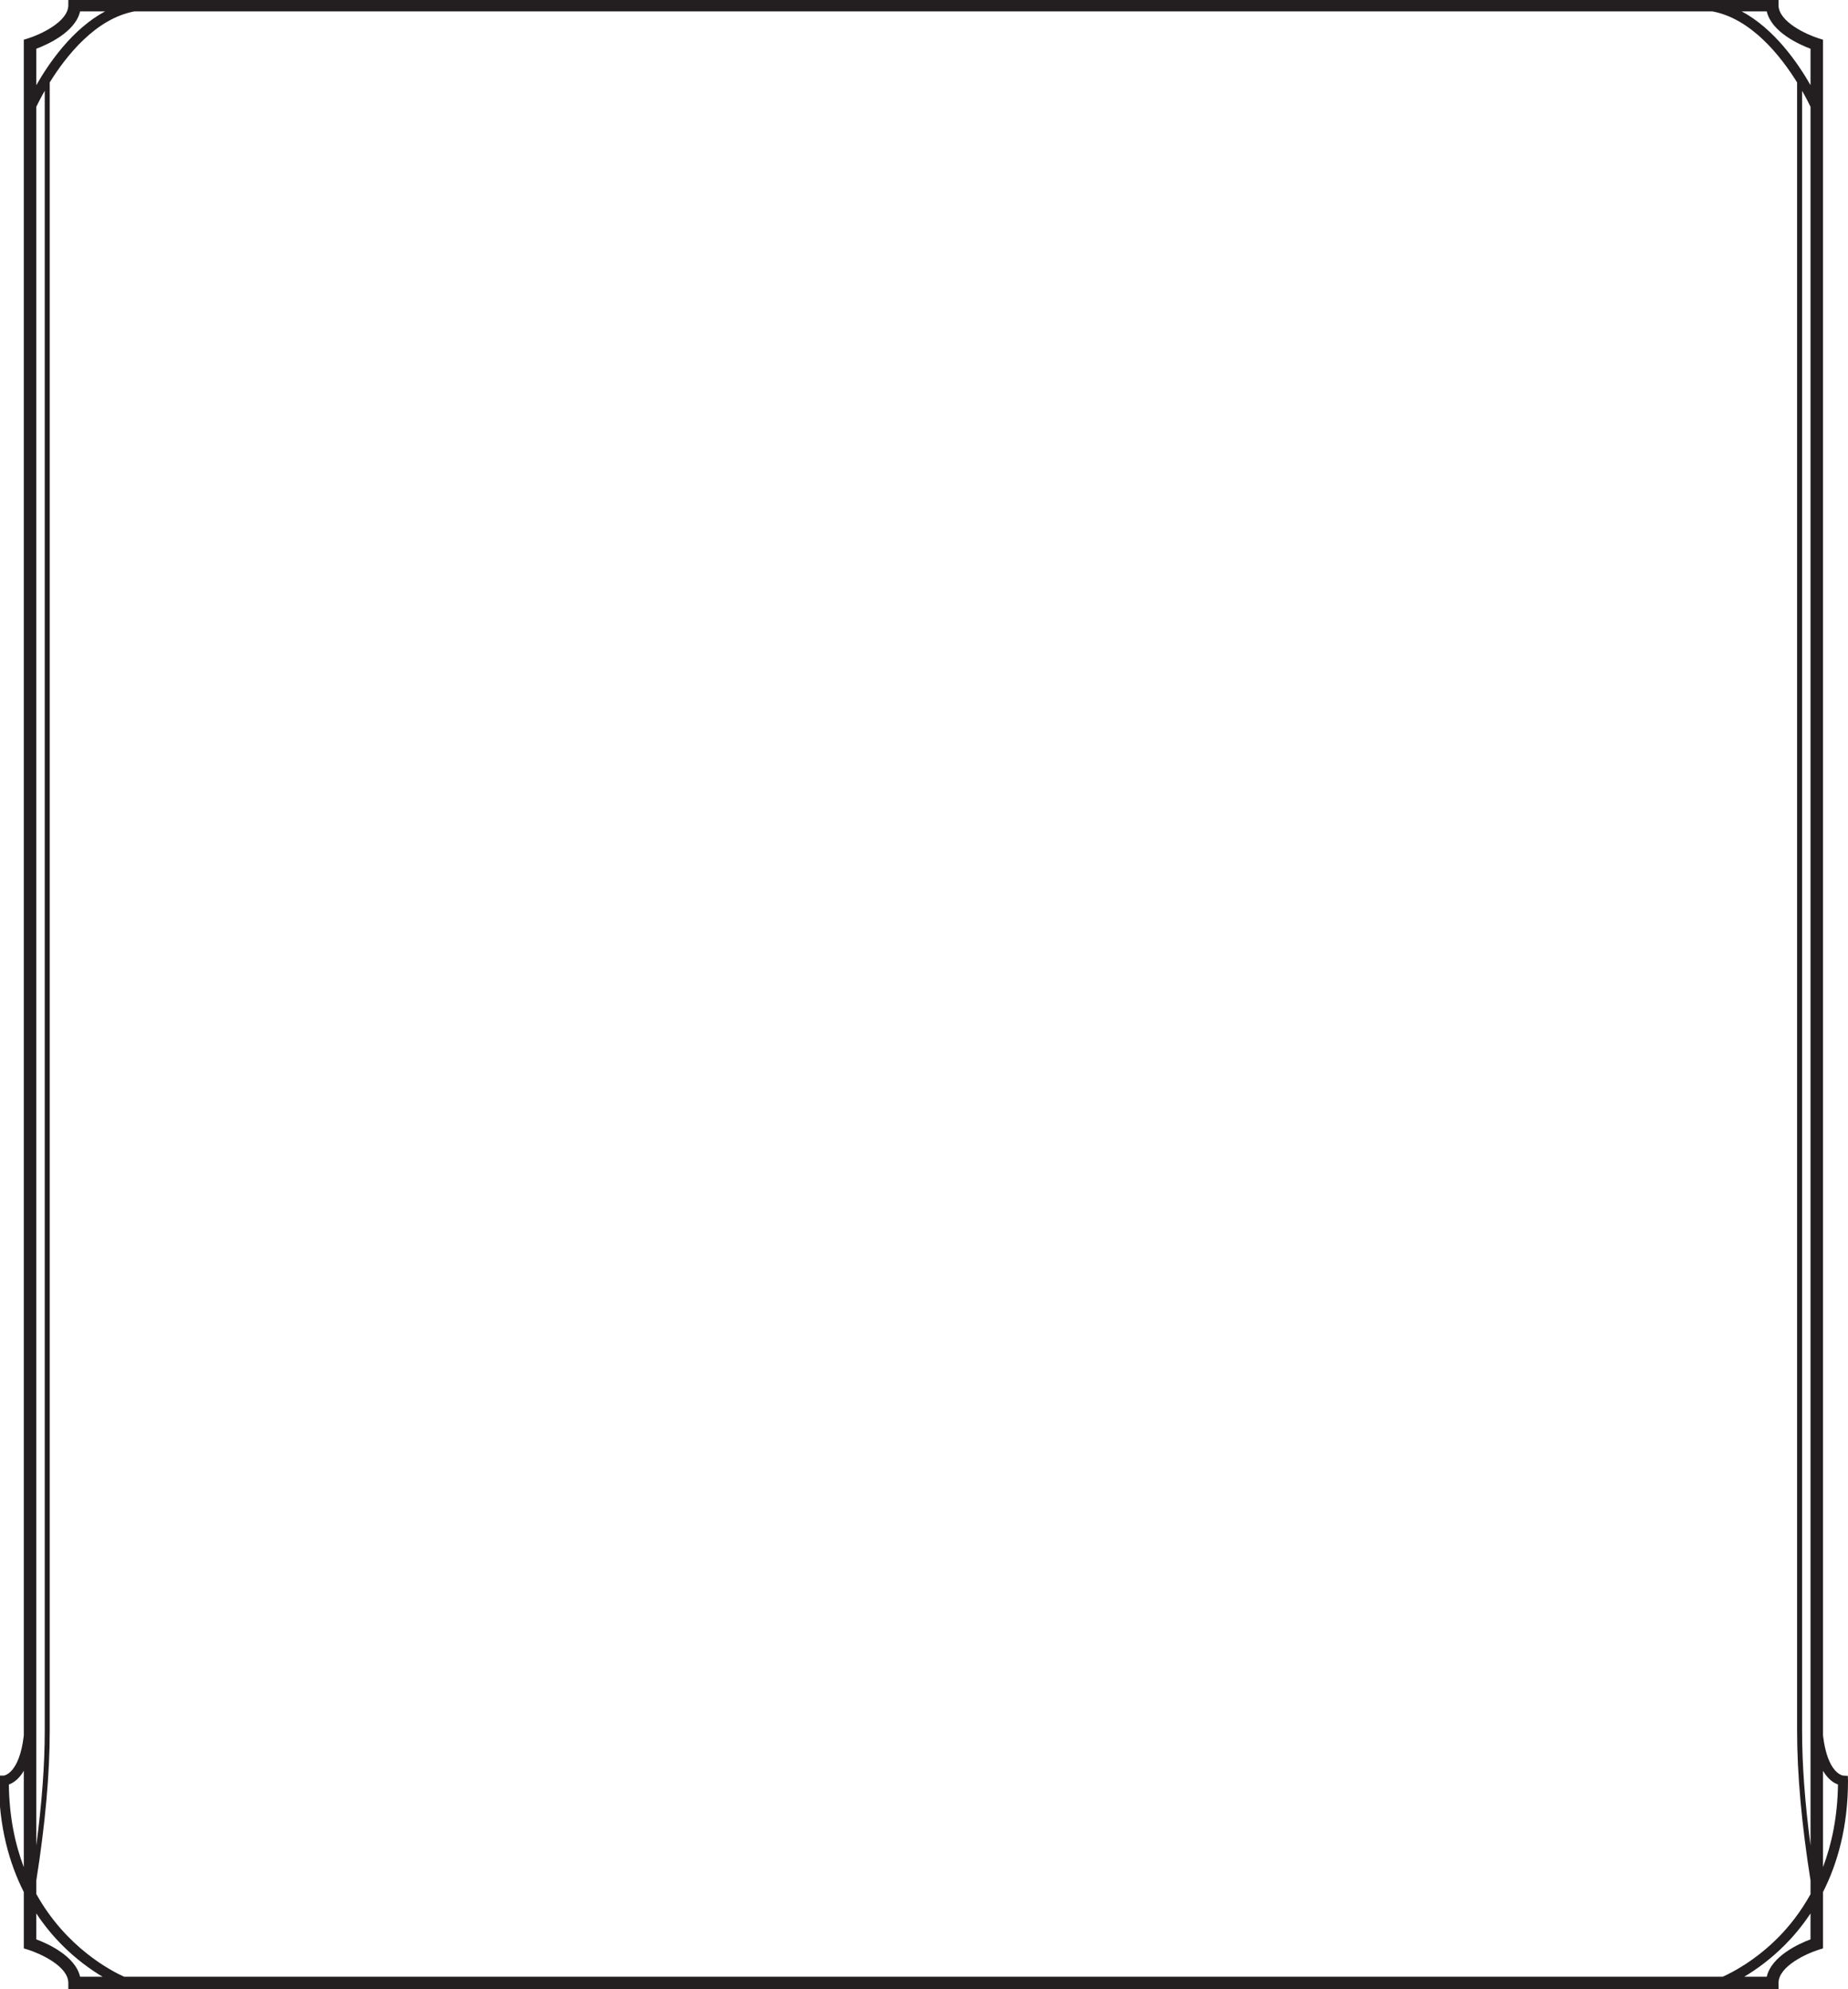 <?xml version="1.0" encoding="UTF-8" standalone="no"?>
<!-- Created with Inkscape (http://www.inkscape.org/) -->

<svg
   width="65.263mm"
   height="70.227mm"
   viewBox="0 0 65.263 70.227"
   version="1.1"
   id="svg4393"
   inkscape:version="1.1.1 (3bf5ae0d25, 2021-09-20)"
   sodipodi:docname="feature_border.svg"
   xmlns:inkscape="http://www.inkscape.org/namespaces/inkscape"
   xmlns:sodipodi="http://sodipodi.sourceforge.net/DTD/sodipodi-0.dtd"
   xmlns="http://www.w3.org/2000/svg"
   xmlns:svg="http://www.w3.org/2000/svg">
  <sodipodi:namedview
     id="namedview4395"
     pagecolor="#ffffff"
     bordercolor="#666666"
     borderopacity="1.0"
     inkscape:pageshadow="2"
     inkscape:pageopacity="0.0"
     inkscape:pagecheckerboard="0"
     inkscape:document-units="mm"
     showgrid="false"
     fit-margin-top="0"
     fit-margin-left="0"
     fit-margin-right="0"
     fit-margin-bottom="0"
     inkscape:zoom="0.7500982"
     inkscape:cx="-13.331588"
     inkscape:cy="353.95365"
     inkscape:window-width="1920"
     inkscape:window-height="1019"
     inkscape:window-x="1920"
     inkscape:window-y="30"
     inkscape:window-maximized="1"
     inkscape:current-layer="layer1" />
  <defs
     id="defs4390" />
  <g
     inkscape:label="Layer 1"
     inkscape:groupmode="layer"
     id="layer1"
     transform="translate(-62.606,-55.186)">
    <g
       id="g1628"
       transform="matrix(0.353,0,0,-0.353,127.869,118.051)">
      <path
         d="M 0,0 -0.017,0.47 -0.485,0.5 c -0.019,0.001 -1.564,0.164 -2.014,4.009 v 169.607 l -0.439,0.137 c -1.116,0.349 -4.012,1.624 -4.012,3.323 v 0.625 h -171.096 v -0.625 c 0,-1.699 -2.897,-2.974 -4.014,-3.323 l -0.439,-0.137 V 4.509 c -0.449,-3.845 -1.993,-4.008 -1.999,-4.009 h -0.5 V 0 c 0,-4.645 1.063,-8.311 2.499,-11.146 v -5.637 l 0.439,-0.136 c 1.117,-0.347 4.014,-1.619 4.014,-3.323 v -0.625 H -6.95 v 0.625 c 0,1.699 2.896,2.974 4.012,3.323 l 0.439,0.137 v 5.636 C -1.063,-8.311 0,-4.645 0,0 m -2.208,0.543 c 0.431,-0.558 0.876,-0.817 1.205,-0.938 -0.044,-3.247 -0.634,-5.977 -1.496,-8.258 v 9.634 c 0.092,-0.155 0.187,-0.304 0.291,-0.438 m -179.041,166.865 c 0.164,0.342 0.446,0.905 0.844,1.6 V 4.976 c 0,-3.393 -0.287,-7.24 -0.844,-11.466 z m 0,-177.401 c 0.892,5.625 1.344,10.652 1.344,14.969 v 164.872 c 1.655,2.669 4.601,6.384 8.483,7.103 h 157.845 c 3.88,-0.719 6.828,-4.437 8.484,-7.107 V 4.976 c 0,-4.317 0.452,-9.344 1.344,-14.969 v -1.367 c -0.994,-1.795 -2.13,-3.212 -3.189,-4.287 -2.344,-2.379 -4.711,-3.575 -5.597,-3.97 h -159.927 c -1.301,0.584 -5.806,2.917 -8.787,8.271 z m 177.5,3.503 c -0.557,4.226 -0.844,8.073 -0.844,11.466 v 164.029 c 0.398,-0.694 0.68,-1.257 0.844,-1.599 z m 0,179.703 v -3.644 c -1.271,2.23 -3.622,5.633 -6.887,7.382 h 2.507 c 0.483,-2.086 3.278,-3.325 4.38,-3.738 m -173.118,3.738 h 2.505 c -3.265,-1.749 -5.617,-5.152 -6.887,-7.382 v 3.644 c 1.103,0.413 3.899,1.652 4.382,3.738 m -7.128,-177.346 c 0.329,0.121 0.774,0.38 1.205,0.938 0.103,0.134 0.199,0.283 0.291,0.438 v -9.639 c -0.876,2.305 -1.453,5.038 -1.496,8.263 m 2.746,-15.484 v 2.592 c 0.82,-1.235 1.687,-2.266 2.512,-3.098 1.488,-1.504 2.966,-2.546 4.118,-3.232 h -2.248 c -0.483,2.086 -3.279,3.325 -4.382,3.738 m 173.12,-3.738 h -2.25 c 1.152,0.686 2.63,1.728 4.118,3.232 0.824,0.832 1.692,1.863 2.512,3.098 v -2.592 c -1.102,-0.413 -3.897,-1.652 -4.38,-3.738"
         style="fill:#231f20;fill-opacity:1;fill-rule:nonzero;stroke:none"
         id="path1630" />
    </g>
  </g>
</svg>
